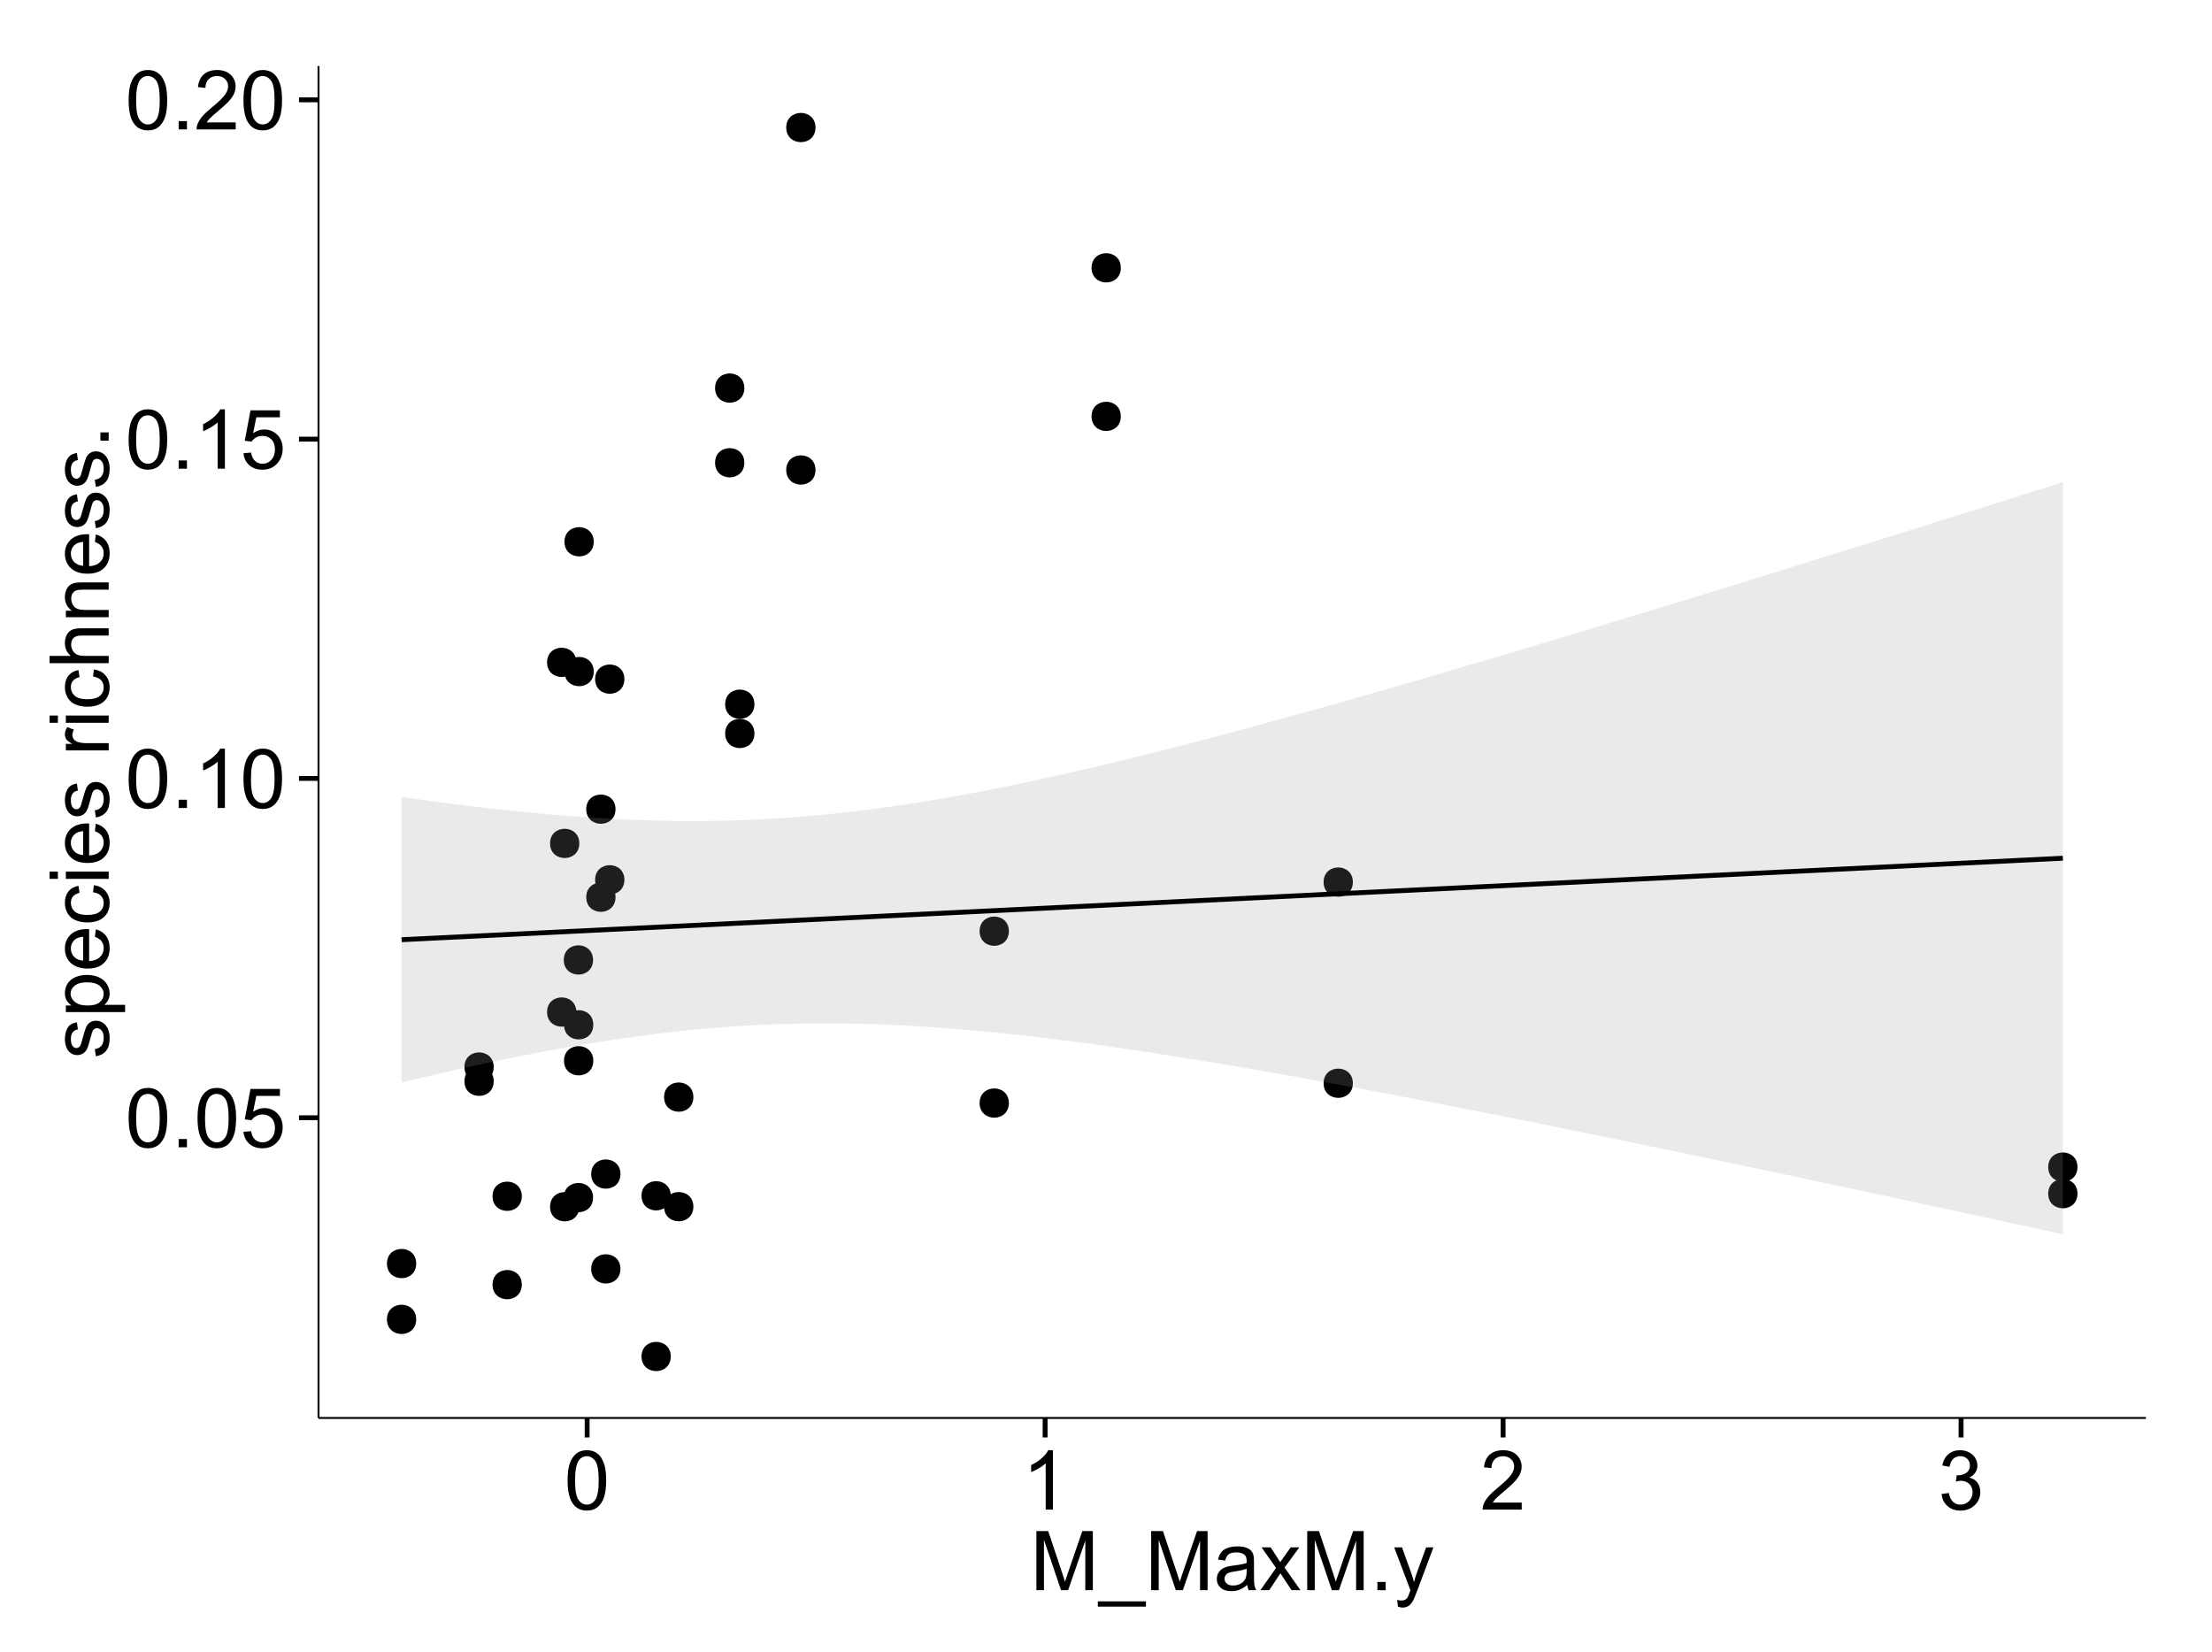 <?xml version="1.0" encoding="UTF-8"?>
<svg xmlns="http://www.w3.org/2000/svg" xmlns:xlink="http://www.w3.org/1999/xlink" width="482pt" height="360pt" viewBox="0 0 482 360" version="1.1">
<defs>
<g>
<symbol overflow="visible" id="glyph0-0">
<path style="stroke:none;" d="M 0.746 -6.355 C 0.742 -7.875 0.898 -9.102 1.215 -10.031 C 1.527 -10.961 1.996 -11.676 2.613 -12.18 C 3.23 -12.684 4.008 -12.938 4.949 -12.938 C 5.637 -12.938 6.242 -12.797 6.766 -12.52 C 7.285 -12.238 7.715 -11.836 8.059 -11.316 C 8.395 -10.789 8.664 -10.152 8.859 -9.398 C 9.051 -8.645 9.145 -7.629 9.148 -6.355 C 9.145 -4.84 8.992 -3.617 8.684 -2.691 C 8.371 -1.762 7.906 -1.047 7.289 -0.539 C 6.672 -0.035 5.891 0.215 4.949 0.219 C 3.703 0.215 2.727 -0.227 2.023 -1.117 C 1.168 -2.188 0.742 -3.934 0.746 -6.355 Z M 2.375 -6.355 C 2.371 -4.234 2.621 -2.824 3.117 -2.129 C 3.609 -1.426 4.219 -1.078 4.949 -1.082 C 5.672 -1.078 6.281 -1.43 6.781 -2.137 C 7.273 -2.836 7.523 -4.242 7.523 -6.355 C 7.523 -8.473 7.273 -9.883 6.781 -10.582 C 6.281 -11.277 5.664 -11.625 4.93 -11.629 C 4.199 -11.625 3.621 -11.316 3.191 -10.703 C 2.645 -9.918 2.371 -8.469 2.375 -6.355 Z M 2.375 -6.355 "/>
</symbol>
<symbol overflow="visible" id="glyph0-1">
<path style="stroke:none;" d="M 1.633 0 L 1.633 -1.801 L 3.438 -1.801 L 3.438 0 Z M 1.633 0 "/>
</symbol>
<symbol overflow="visible" id="glyph0-2">
<path style="stroke:none;" d="M 0.746 -3.375 L 2.406 -3.516 C 2.527 -2.707 2.812 -2.098 3.266 -1.691 C 3.711 -1.281 4.254 -1.078 4.887 -1.082 C 5.648 -1.078 6.293 -1.363 6.82 -1.941 C 7.344 -2.512 7.605 -3.273 7.609 -4.227 C 7.605 -5.125 7.352 -5.84 6.848 -6.363 C 6.34 -6.883 5.676 -7.141 4.859 -7.145 C 4.344 -7.141 3.887 -7.027 3.48 -6.797 C 3.07 -6.566 2.746 -6.266 2.516 -5.898 L 1.027 -6.09 L 2.277 -12.711 L 8.684 -12.711 L 8.684 -11.195 L 3.543 -11.195 L 2.848 -7.734 C 3.621 -8.273 4.43 -8.543 5.281 -8.543 C 6.402 -8.543 7.352 -8.152 8.129 -7.371 C 8.898 -6.59 9.285 -5.586 9.289 -4.367 C 9.285 -3.195 8.945 -2.188 8.27 -1.344 C 7.441 -0.301 6.316 0.215 4.887 0.219 C 3.715 0.215 2.758 -0.109 2.016 -0.766 C 1.273 -1.418 0.848 -2.289 0.746 -3.375 Z M 0.746 -3.375 "/>
</symbol>
<symbol overflow="visible" id="glyph0-3">
<path style="stroke:none;" d="M 6.707 0 L 5.125 0 L 5.125 -10.082 C 4.742 -9.715 4.242 -9.352 3.625 -8.988 C 3.004 -8.625 2.449 -8.352 1.961 -8.172 L 1.961 -9.703 C 2.844 -10.117 3.617 -10.621 4.281 -11.215 C 4.941 -11.805 5.41 -12.379 5.688 -12.938 L 6.707 -12.938 Z M 6.707 0 "/>
</symbol>
<symbol overflow="visible" id="glyph0-4">
<path style="stroke:none;" d="M 9.062 -1.52 L 9.062 0 L 0.547 0 C 0.531 -0.379 0.594 -0.742 0.73 -1.098 C 0.945 -1.676 1.293 -2.25 1.77 -2.812 C 2.246 -3.375 2.934 -4.023 3.84 -4.766 C 5.238 -5.906 6.188 -6.816 6.68 -7.492 C 7.172 -8.16 7.418 -8.793 7.418 -9.395 C 7.418 -10.02 7.191 -10.551 6.746 -10.98 C 6.293 -11.41 5.711 -11.625 4.992 -11.629 C 4.23 -11.625 3.621 -11.395 3.164 -10.941 C 2.703 -10.48 2.469 -9.848 2.469 -9.043 L 0.844 -9.211 C 0.953 -10.422 1.371 -11.344 2.102 -11.984 C 2.824 -12.617 3.801 -12.938 5.027 -12.938 C 6.262 -12.938 7.238 -12.594 7.961 -11.91 C 8.68 -11.223 9.039 -10.371 9.043 -9.359 C 9.039 -8.84 8.934 -8.336 8.727 -7.84 C 8.512 -7.34 8.164 -6.812 7.676 -6.266 C 7.188 -5.711 6.375 -4.957 5.238 -4 C 4.285 -3.199 3.676 -2.66 3.41 -2.379 C 3.141 -2.094 2.918 -1.805 2.742 -1.52 Z M 9.062 -1.52 "/>
</symbol>
<symbol overflow="visible" id="glyph0-5">
<path style="stroke:none;" d="M 0.758 -3.402 L 2.336 -3.613 C 2.516 -2.711 2.824 -2.062 3.266 -1.672 C 3.699 -1.273 4.23 -1.078 4.859 -1.082 C 5.602 -1.078 6.23 -1.336 6.746 -1.855 C 7.254 -2.367 7.512 -3.004 7.516 -3.77 C 7.512 -4.492 7.273 -5.094 6.801 -5.566 C 6.324 -6.035 5.723 -6.27 4.992 -6.273 C 4.691 -6.27 4.316 -6.211 3.875 -6.102 L 4.051 -7.488 C 4.152 -7.473 4.238 -7.465 4.305 -7.469 C 4.977 -7.465 5.582 -7.641 6.125 -7.996 C 6.66 -8.344 6.93 -8.887 6.934 -9.625 C 6.93 -10.199 6.734 -10.68 6.344 -11.062 C 5.949 -11.445 5.441 -11.637 4.824 -11.637 C 4.207 -11.637 3.695 -11.441 3.285 -11.055 C 2.875 -10.668 2.613 -10.09 2.496 -9.316 L 0.914 -9.598 C 1.105 -10.656 1.543 -11.477 2.23 -12.062 C 2.914 -12.645 3.766 -12.938 4.789 -12.938 C 5.488 -12.938 6.137 -12.785 6.73 -12.484 C 7.32 -12.18 7.773 -11.77 8.09 -11.25 C 8.402 -10.727 8.559 -10.172 8.562 -9.59 C 8.559 -9.031 8.41 -8.523 8.113 -8.066 C 7.812 -7.609 7.371 -7.246 6.785 -6.977 C 7.547 -6.801 8.137 -6.438 8.562 -5.883 C 8.98 -5.328 9.191 -4.633 9.195 -3.805 C 9.191 -2.676 8.781 -1.723 7.965 -0.945 C 7.141 -0.164 6.105 0.223 4.852 0.227 C 3.719 0.223 2.777 -0.109 2.035 -0.781 C 1.285 -1.453 0.859 -2.328 0.758 -3.402 Z M 0.758 -3.402 "/>
</symbol>
<symbol overflow="visible" id="glyph0-6">
<path style="stroke:none;" d="M 1.336 0 L 1.336 -12.883 L 3.902 -12.883 L 6.953 -3.762 C 7.23 -2.91 7.434 -2.273 7.566 -1.855 C 7.711 -2.32 7.941 -3.008 8.254 -3.922 L 11.336 -12.883 L 13.633 -12.883 L 13.633 0 L 11.988 0 L 11.988 -10.785 L 8.242 0 L 6.707 0 L 2.98 -10.969 L 2.98 0 Z M 1.336 0 "/>
</symbol>
<symbol overflow="visible" id="glyph0-7">
<path style="stroke:none;" d="M -0.273 3.578 L -0.273 2.434 L 10.211 2.434 L 10.211 3.578 Z M -0.273 3.578 "/>
</symbol>
<symbol overflow="visible" id="glyph0-8">
<path style="stroke:none;" d="M 7.277 -1.152 C 6.691 -0.652 6.125 -0.301 5.586 -0.098 C 5.039 0.109 4.457 0.211 3.84 0.211 C 2.812 0.211 2.027 -0.039 1.477 -0.539 C 0.922 -1.039 0.645 -1.68 0.648 -2.461 C 0.645 -2.918 0.75 -3.336 0.961 -3.715 C 1.168 -4.09 1.438 -4.391 1.777 -4.621 C 2.113 -4.848 2.496 -5.02 2.918 -5.141 C 3.227 -5.219 3.695 -5.301 4.324 -5.379 C 5.602 -5.531 6.539 -5.711 7.145 -5.922 C 7.148 -6.137 7.152 -6.273 7.156 -6.336 C 7.152 -6.977 7.004 -7.434 6.707 -7.699 C 6.301 -8.055 5.699 -8.23 4.906 -8.234 C 4.156 -8.23 3.609 -8.102 3.258 -7.844 C 2.902 -7.582 2.637 -7.121 2.469 -6.461 L 0.922 -6.672 C 1.059 -7.332 1.293 -7.867 1.617 -8.273 C 1.938 -8.68 2.402 -8.992 3.016 -9.215 C 3.621 -9.434 4.328 -9.543 5.133 -9.547 C 5.93 -9.543 6.574 -9.449 7.074 -9.266 C 7.566 -9.074 7.934 -8.84 8.172 -8.555 C 8.402 -8.27 8.566 -7.91 8.664 -7.48 C 8.715 -7.207 8.742 -6.719 8.746 -6.02 L 8.746 -3.91 C 8.742 -2.434 8.773 -1.504 8.844 -1.117 C 8.906 -0.727 9.043 -0.355 9.246 0 L 7.594 0 C 7.43 -0.328 7.324 -0.711 7.277 -1.152 Z M 7.145 -4.684 C 6.566 -4.445 5.707 -4.246 4.562 -4.086 C 3.91 -3.988 3.449 -3.883 3.18 -3.77 C 2.91 -3.648 2.703 -3.477 2.555 -3.254 C 2.406 -3.027 2.332 -2.777 2.336 -2.504 C 2.332 -2.078 2.492 -1.727 2.816 -1.449 C 3.133 -1.164 3.602 -1.023 4.219 -1.027 C 4.828 -1.023 5.367 -1.156 5.844 -1.426 C 6.312 -1.691 6.664 -2.059 6.891 -2.523 C 7.059 -2.879 7.141 -3.406 7.145 -4.105 Z M 7.145 -4.684 "/>
</symbol>
<symbol overflow="visible" id="glyph0-9">
<path style="stroke:none;" d="M 0.133 0 L 3.543 -4.852 L 0.387 -9.336 L 2.363 -9.336 L 3.797 -7.145 C 4.066 -6.727 4.281 -6.379 4.445 -6.102 C 4.703 -6.484 4.941 -6.828 5.16 -7.129 L 6.734 -9.336 L 8.621 -9.336 L 5.398 -4.938 L 8.867 0 L 6.926 0 L 5.008 -2.898 L 4.5 -3.684 L 2.047 0 Z M 0.133 0 "/>
</symbol>
<symbol overflow="visible" id="glyph0-10">
<path style="stroke:none;" d="M 1.117 3.594 L 0.941 2.109 C 1.285 2.203 1.586 2.25 1.844 2.25 C 2.195 2.25 2.477 2.191 2.691 2.074 C 2.898 1.957 3.07 1.793 3.207 1.582 C 3.305 1.422 3.469 1.027 3.691 0.406 C 3.719 0.312 3.766 0.184 3.832 0.016 L 0.289 -9.336 L 1.996 -9.336 L 3.938 -3.93 C 4.188 -3.238 4.41 -2.516 4.613 -1.766 C 4.793 -2.488 5.012 -3.199 5.266 -3.895 L 7.258 -9.336 L 8.844 -9.336 L 5.289 0.156 C 4.906 1.18 4.609 1.887 4.402 2.277 C 4.117 2.797 3.797 3.18 3.434 3.422 C 3.07 3.664 2.637 3.785 2.137 3.789 C 1.828 3.785 1.488 3.719 1.117 3.594 Z M 1.117 3.594 "/>
</symbol>
<symbol overflow="visible" id="glyph1-0">
<path style="stroke:none;" d="M -2.785 -0.555 L -3.031 -2.117 C -2.402 -2.203 -1.922 -2.449 -1.59 -2.852 C -1.254 -3.25 -1.09 -3.812 -1.09 -4.535 C -1.09 -5.262 -1.234 -5.801 -1.531 -6.152 C -1.824 -6.504 -2.172 -6.68 -2.574 -6.68 C -2.926 -6.68 -3.207 -6.523 -3.418 -6.215 C -3.555 -5.996 -3.734 -5.457 -3.953 -4.598 C -4.246 -3.434 -4.5 -2.629 -4.715 -2.184 C -4.926 -1.734 -5.223 -1.395 -5.602 -1.164 C -5.98 -0.93 -6.398 -0.812 -6.855 -0.816 C -7.27 -0.812 -7.652 -0.91 -8.012 -1.102 C -8.363 -1.293 -8.66 -1.551 -8.895 -1.883 C -9.074 -2.125 -9.227 -2.461 -9.355 -2.887 C -9.48 -3.309 -9.543 -3.766 -9.547 -4.254 C -9.543 -4.984 -9.438 -5.625 -9.23 -6.184 C -9.016 -6.734 -8.73 -7.145 -8.371 -7.41 C -8.008 -7.672 -7.527 -7.852 -6.926 -7.953 L -6.715 -6.406 C -7.195 -6.332 -7.57 -6.129 -7.84 -5.797 C -8.105 -5.457 -8.238 -4.98 -8.242 -4.367 C -8.238 -3.637 -8.117 -3.121 -7.883 -2.812 C -7.641 -2.5 -7.359 -2.344 -7.039 -2.348 C -6.832 -2.344 -6.648 -2.406 -6.484 -2.539 C -6.312 -2.664 -6.172 -2.867 -6.062 -3.148 C -6.004 -3.301 -5.871 -3.766 -5.66 -4.543 C -5.359 -5.66 -5.113 -6.441 -4.926 -6.887 C -4.734 -7.324 -4.457 -7.672 -4.094 -7.926 C -3.73 -8.176 -3.281 -8.301 -2.742 -8.305 C -2.211 -8.301 -1.711 -8.148 -1.25 -7.844 C -0.781 -7.535 -0.422 -7.09 -0.172 -6.512 C 0.086 -5.926 0.211 -5.27 0.211 -4.543 C 0.211 -3.328 -0.039 -2.406 -0.543 -1.77 C -1.047 -1.133 -1.793 -0.727 -2.785 -0.555 Z M -2.785 -0.555 "/>
</symbol>
<symbol overflow="visible" id="glyph1-1">
<path style="stroke:none;" d="M 3.578 -1.188 L -9.336 -1.188 L -9.336 -2.629 L -8.121 -2.629 C -8.594 -2.965 -8.949 -3.348 -9.188 -3.777 C -9.426 -4.203 -9.543 -4.723 -9.547 -5.336 C -9.543 -6.129 -9.34 -6.832 -8.93 -7.445 C -8.516 -8.051 -7.934 -8.512 -7.191 -8.824 C -6.441 -9.133 -5.625 -9.285 -4.738 -9.289 C -3.781 -9.285 -2.922 -9.113 -2.156 -8.773 C -1.391 -8.43 -0.805 -7.934 -0.398 -7.281 C 0.008 -6.625 0.211 -5.938 0.211 -5.219 C 0.211 -4.691 0.102 -4.219 -0.121 -3.801 C -0.344 -3.379 -0.625 -3.035 -0.965 -2.77 L 3.578 -2.77 Z M -4.613 -2.621 C -3.41 -2.613 -2.523 -2.855 -1.949 -3.348 C -1.375 -3.832 -1.09 -4.422 -1.09 -5.117 C -1.09 -5.816 -1.387 -6.418 -1.98 -6.922 C -2.574 -7.418 -3.496 -7.668 -4.746 -7.672 C -5.934 -7.668 -6.824 -7.426 -7.418 -6.938 C -8.008 -6.449 -8.301 -5.863 -8.305 -5.188 C -8.301 -4.508 -7.988 -3.914 -7.359 -3.398 C -6.727 -2.879 -5.809 -2.617 -4.613 -2.621 Z M -4.613 -2.621 "/>
</symbol>
<symbol overflow="visible" id="glyph1-2">
<path style="stroke:none;" d="M -3.004 -7.578 L -2.805 -9.211 C -1.848 -8.953 -1.105 -8.473 -0.578 -7.777 C -0.051 -7.078 0.211 -6.188 0.211 -5.105 C 0.211 -3.738 -0.207 -2.656 -1.051 -1.859 C -1.887 -1.055 -3.066 -0.656 -4.586 -0.66 C -6.156 -0.656 -7.375 -1.059 -8.246 -1.871 C -9.109 -2.676 -9.543 -3.727 -9.547 -5.02 C -9.543 -6.266 -9.117 -7.285 -8.27 -8.078 C -7.418 -8.867 -6.223 -9.262 -4.684 -9.266 C -4.586 -9.262 -4.445 -9.258 -4.262 -9.254 L -4.262 -2.293 C -3.234 -2.348 -2.449 -2.641 -1.906 -3.164 C -1.359 -3.684 -1.09 -4.332 -1.09 -5.117 C -1.09 -5.691 -1.242 -6.188 -1.547 -6.598 C -1.852 -7.008 -2.336 -7.332 -3.004 -7.578 Z M -5.562 -2.383 L -5.562 -7.594 C -6.344 -7.523 -6.934 -7.324 -7.328 -6.996 C -7.934 -6.492 -8.238 -5.836 -8.242 -5.035 C -8.238 -4.305 -7.996 -3.695 -7.512 -3.203 C -7.027 -2.707 -6.375 -2.434 -5.562 -2.383 Z M -5.562 -2.383 "/>
</symbol>
<symbol overflow="visible" id="glyph1-3">
<path style="stroke:none;" d="M -3.418 -7.277 L -3.215 -8.832 C -2.141 -8.66 -1.301 -8.227 -0.699 -7.527 C -0.09 -6.824 0.211 -5.965 0.211 -4.949 C 0.211 -3.668 -0.203 -2.641 -1.039 -1.867 C -1.871 -1.09 -3.07 -0.703 -4.633 -0.703 C -5.637 -0.703 -6.52 -0.867 -7.277 -1.203 C -8.031 -1.535 -8.598 -2.047 -8.977 -2.73 C -9.355 -3.41 -9.543 -4.152 -9.547 -4.957 C -9.543 -5.969 -9.289 -6.797 -8.777 -7.441 C -8.262 -8.086 -7.531 -8.5 -6.59 -8.684 L -6.355 -7.145 C -6.98 -6.996 -7.453 -6.738 -7.77 -6.367 C -8.082 -5.992 -8.238 -5.543 -8.242 -5.02 C -8.238 -4.219 -7.953 -3.57 -7.387 -3.074 C -6.812 -2.574 -5.91 -2.324 -4.676 -2.328 C -3.422 -2.324 -2.508 -2.566 -1.941 -3.047 C -1.371 -3.527 -1.09 -4.152 -1.09 -4.93 C -1.09 -5.547 -1.277 -6.066 -1.66 -6.484 C -2.035 -6.898 -2.621 -7.164 -3.418 -7.277 Z M -3.418 -7.277 "/>
</symbol>
<symbol overflow="visible" id="glyph1-4">
<path style="stroke:none;" d="M -11.066 -1.195 L -12.883 -1.195 L -12.883 -2.777 L -11.066 -2.777 Z M 0 -1.195 L -9.336 -1.195 L -9.336 -2.777 L 0 -2.777 Z M 0 -1.195 "/>
</symbol>
<symbol overflow="visible" id="glyph1-5">
<path style="stroke:none;" d=""/>
</symbol>
<symbol overflow="visible" id="glyph1-6">
<path style="stroke:none;" d="M 0 -1.168 L -9.336 -1.168 L -9.336 -2.594 L -7.918 -2.594 C -8.578 -2.953 -9.016 -3.289 -9.23 -3.598 C -9.438 -3.906 -9.543 -4.242 -9.547 -4.613 C -9.543 -5.145 -9.375 -5.688 -9.035 -6.242 L -7.566 -5.695 C -7.793 -5.309 -7.91 -4.922 -7.91 -4.535 C -7.91 -4.188 -7.805 -3.875 -7.598 -3.602 C -7.387 -3.324 -7.098 -3.129 -6.734 -3.016 C -6.168 -2.836 -5.555 -2.746 -4.887 -2.75 L 0 -2.75 Z M 0 -1.168 "/>
</symbol>
<symbol overflow="visible" id="glyph1-7">
<path style="stroke:none;" d="M 0 -1.188 L -12.883 -1.188 L -12.883 -2.77 L -8.262 -2.77 C -9.117 -3.504 -9.543 -4.434 -9.547 -5.562 C -9.543 -6.25 -9.406 -6.852 -9.137 -7.363 C -8.859 -7.871 -8.484 -8.234 -8.004 -8.457 C -7.523 -8.676 -6.824 -8.789 -5.914 -8.789 L 0 -8.789 L 0 -7.207 L -5.914 -7.207 C -6.703 -7.207 -7.281 -7.035 -7.641 -6.691 C -8 -6.348 -8.18 -5.863 -8.184 -5.238 C -8.18 -4.77 -8.059 -4.328 -7.816 -3.914 C -7.574 -3.5 -7.242 -3.203 -6.828 -3.031 C -6.406 -2.852 -5.832 -2.766 -5.105 -2.77 L 0 -2.77 Z M 0 -1.188 "/>
</symbol>
<symbol overflow="visible" id="glyph1-8">
<path style="stroke:none;" d="M 0 -1.188 L -9.336 -1.188 L -9.336 -2.609 L -8.008 -2.609 C -9.031 -3.293 -9.543 -4.285 -9.547 -5.582 C -9.543 -6.141 -9.441 -6.656 -9.242 -7.133 C -9.035 -7.602 -8.77 -7.957 -8.445 -8.191 C -8.113 -8.426 -7.727 -8.59 -7.277 -8.684 C -6.98 -8.742 -6.465 -8.77 -5.738 -8.773 L 0 -8.773 L 0 -7.188 L -5.68 -7.188 C -6.32 -7.184 -6.801 -7.121 -7.121 -7.004 C -7.438 -6.879 -7.695 -6.66 -7.887 -6.348 C -8.074 -6.031 -8.168 -5.664 -8.172 -5.246 C -8.168 -4.57 -7.953 -3.992 -7.531 -3.504 C -7.102 -3.012 -6.293 -2.766 -5.098 -2.77 L 0 -2.77 Z M 0 -1.188 "/>
</symbol>
<symbol overflow="visible" id="glyph1-9">
<path style="stroke:none;" d="M 0 -1.633 L -1.801 -1.633 L -1.801 -3.438 L 0 -3.438 Z M 0 -1.633 "/>
</symbol>
</g>
<clipPath id="clip1">
  <path d="M 69.406 14.398 L 468.602 14.398 L 468.602 309.953 L 69.406 309.953 Z M 69.406 14.398 "/>
</clipPath>
</defs>
<g id="surface6046">
<rect x="0" y="0" width="482" height="360" style="fill:rgb(100%,100%,100%);fill-opacity:1;stroke:none;"/>
<rect x="0" y="0" width="482" height="360" style="fill:rgb(100%,100%,100%);fill-opacity:1;stroke:none;"/>
<path style="fill:none;stroke-width:1.063;stroke-linecap:round;stroke-linejoin:round;stroke:rgb(100%,100%,100%);stroke-opacity:1;stroke-miterlimit:10;" d="M 0 360 L 482 360 L 482 0 L 0 0 Z M 0 360 "/>
<g clip-path="url(#clip1)" clip-rule="nonzero">
<path style=" stroke:none;fill-rule:nonzero;fill:rgb(100%,100%,100%);fill-opacity:1;" d="M 69.406 308.957 L 467.602 308.957 L 467.602 14.402 L 69.406 14.402 Z M 69.406 308.957 "/>
<path style=" stroke:none;fill-rule:nonzero;fill:rgb(0%,0%,0%);fill-opacity:1;" d="M 133.059 195.492 C 133.059 198.328 128.805 198.328 128.805 195.492 C 128.805 192.656 133.059 192.656 133.059 195.492 "/>
<path style=" stroke:none;fill-rule:nonzero;fill:rgb(0%,0%,0%);fill-opacity:1;" d="M 293.727 236.031 C 293.727 238.863 289.477 238.863 289.477 236.031 C 289.477 233.195 293.727 233.195 293.727 236.031 "/>
<path style=" stroke:none;fill-rule:nonzero;fill:rgb(0%,0%,0%);fill-opacity:1;" d="M 128.164 260.945 C 128.164 263.781 123.91 263.781 123.91 260.945 C 123.91 258.113 128.164 258.113 128.164 260.945 "/>
<path style=" stroke:none;fill-rule:nonzero;fill:rgb(0%,0%,0%);fill-opacity:1;" d="M 293.727 192.195 C 293.727 195.031 289.477 195.031 289.477 192.195 C 289.477 189.359 293.727 189.359 293.727 192.195 "/>
<path style=" stroke:none;fill-rule:nonzero;fill:rgb(0%,0%,0%);fill-opacity:1;" d="M 243.164 90.723 C 243.164 93.559 238.914 93.559 238.914 90.723 C 238.914 87.887 243.164 87.887 243.164 90.723 "/>
<path style=" stroke:none;fill-rule:nonzero;fill:rgb(0%,0%,0%);fill-opacity:1;" d="M 218.77 240.348 C 218.77 243.184 214.52 243.184 214.52 240.348 C 214.52 237.512 218.77 237.512 218.77 240.348 "/>
<path style=" stroke:none;fill-rule:nonzero;fill:rgb(0%,0%,0%);fill-opacity:1;" d="M 218.77 202.898 C 218.77 205.734 214.52 205.734 214.52 202.898 C 214.52 200.062 218.77 200.062 218.77 202.898 "/>
<path style=" stroke:none;fill-rule:nonzero;fill:rgb(0%,0%,0%);fill-opacity:1;" d="M 125.172 183.77 C 125.172 186.605 120.922 186.605 120.922 183.77 C 120.922 180.934 125.172 180.934 125.172 183.77 "/>
<path style=" stroke:none;fill-rule:nonzero;fill:rgb(0%,0%,0%);fill-opacity:1;" d="M 125.172 262.934 C 125.172 265.77 120.922 265.77 120.922 262.934 C 120.922 260.098 125.172 260.098 125.172 262.934 "/>
<path style=" stroke:none;fill-rule:nonzero;fill:rgb(0%,0%,0%);fill-opacity:1;" d="M 106.516 232.496 C 106.516 235.332 102.266 235.332 102.266 232.496 C 102.266 229.66 106.516 229.66 106.516 232.496 "/>
<path style=" stroke:none;fill-rule:nonzero;fill:rgb(0%,0%,0%);fill-opacity:1;" d="M 134.992 147.977 C 134.992 150.809 130.742 150.809 130.742 147.977 C 130.742 145.141 134.992 145.141 134.992 147.977 "/>
<path style=" stroke:none;fill-rule:nonzero;fill:rgb(0%,0%,0%);fill-opacity:1;" d="M 134.992 191.703 C 134.992 194.539 130.742 194.539 130.742 191.703 C 130.742 188.867 134.992 188.867 134.992 191.703 "/>
<path style=" stroke:none;fill-rule:nonzero;fill:rgb(0%,0%,0%);fill-opacity:1;" d="M 128.312 118.047 C 128.312 120.883 124.062 120.883 124.062 118.047 C 124.062 115.211 128.312 115.211 128.312 118.047 "/>
<path style=" stroke:none;fill-rule:nonzero;fill:rgb(0%,0%,0%);fill-opacity:1;" d="M 161.133 84.559 C 161.133 87.391 156.879 87.391 156.879 84.559 C 156.879 81.723 161.133 81.723 161.133 84.559 "/>
<path style=" stroke:none;fill-rule:nonzero;fill:rgb(0%,0%,0%);fill-opacity:1;" d="M 161.133 100.828 C 161.133 103.664 156.879 103.664 156.879 100.828 C 156.879 97.992 161.133 97.992 161.133 100.828 "/>
<path style=" stroke:none;fill-rule:nonzero;fill:rgb(0%,0%,0%);fill-opacity:1;" d="M 451.625 260.09 C 451.625 262.926 447.375 262.926 447.375 260.09 C 447.375 257.258 451.625 257.258 451.625 260.09 "/>
<path style=" stroke:none;fill-rule:nonzero;fill:rgb(0%,0%,0%);fill-opacity:1;" d="M 451.625 254.297 C 451.625 257.133 447.375 257.133 447.375 254.297 C 447.375 251.461 451.625 251.461 451.625 254.297 "/>
<path style=" stroke:none;fill-rule:nonzero;fill:rgb(0%,0%,0%);fill-opacity:1;" d="M 243.164 58.359 C 243.164 61.195 238.914 61.195 238.914 58.359 C 238.914 55.523 243.164 55.523 243.164 58.359 "/>
<path style=" stroke:none;fill-rule:nonzero;fill:rgb(0%,0%,0%);fill-opacity:1;" d="M 128.312 146.328 C 128.312 149.164 124.062 149.164 124.062 146.328 C 124.062 143.496 128.312 143.496 128.312 146.328 "/>
<path style=" stroke:none;fill-rule:nonzero;fill:rgb(0%,0%,0%);fill-opacity:1;" d="M 106.516 235.602 C 106.516 238.438 102.266 238.438 102.266 235.602 C 102.266 232.766 106.516 232.766 106.516 235.602 "/>
<path style=" stroke:none;fill-rule:nonzero;fill:rgb(0%,0%,0%);fill-opacity:1;" d="M 128.164 209.168 C 128.164 212.004 123.91 212.004 123.91 209.168 C 123.91 206.332 128.164 206.332 128.164 209.168 "/>
<path style=" stroke:none;fill-rule:nonzero;fill:rgb(0%,0%,0%);fill-opacity:1;" d="M 133.059 176.312 C 133.059 179.148 128.805 179.148 128.805 176.312 C 128.805 173.477 133.059 173.477 133.059 176.312 "/>
<path style=" stroke:none;fill-rule:nonzero;fill:rgb(0%,0%,0%);fill-opacity:1;" d="M 89.629 287.48 C 89.629 290.316 85.379 290.316 85.379 287.48 C 85.379 284.645 89.629 284.645 89.629 287.48 "/>
<path style=" stroke:none;fill-rule:nonzero;fill:rgb(0%,0%,0%);fill-opacity:1;" d="M 89.629 275.32 C 89.629 278.152 85.379 278.152 85.379 275.32 C 85.379 272.484 89.629 272.484 89.629 275.32 "/>
<path style=" stroke:none;fill-rule:nonzero;fill:rgb(0%,0%,0%);fill-opacity:1;" d="M 176.637 102.402 C 176.637 105.238 172.383 105.238 172.383 102.402 C 172.383 99.57 176.637 99.57 176.637 102.402 "/>
<path style=" stroke:none;fill-rule:nonzero;fill:rgb(0%,0%,0%);fill-opacity:1;" d="M 176.637 27.789 C 176.637 30.625 172.383 30.625 172.383 27.789 C 172.383 24.953 176.637 24.953 176.637 27.789 "/>
<path style=" stroke:none;fill-rule:nonzero;fill:rgb(0%,0%,0%);fill-opacity:1;" d="M 150.023 239.051 C 150.023 241.883 145.773 241.883 145.773 239.051 C 145.773 236.215 150.023 236.215 150.023 239.051 "/>
<path style=" stroke:none;fill-rule:nonzero;fill:rgb(0%,0%,0%);fill-opacity:1;" d="M 150.023 262.922 C 150.023 265.758 145.773 265.758 145.773 262.922 C 145.773 260.086 150.023 260.086 150.023 262.922 "/>
<path style=" stroke:none;fill-rule:nonzero;fill:rgb(0%,0%,0%);fill-opacity:1;" d="M 134.137 255.816 C 134.137 258.652 129.887 258.652 129.887 255.816 C 129.887 252.984 134.137 252.984 134.137 255.816 "/>
<path style=" stroke:none;fill-rule:nonzero;fill:rgb(0%,0%,0%);fill-opacity:1;" d="M 134.137 276.477 C 134.137 279.312 129.887 279.312 129.887 276.477 C 129.887 273.645 134.137 273.645 134.137 276.477 "/>
<path style=" stroke:none;fill-rule:nonzero;fill:rgb(0%,0%,0%);fill-opacity:1;" d="M 124.52 144.324 C 124.52 147.16 120.27 147.16 120.27 144.324 C 120.27 141.488 124.52 141.488 124.52 144.324 "/>
<path style=" stroke:none;fill-rule:nonzero;fill:rgb(0%,0%,0%);fill-opacity:1;" d="M 124.52 220.516 C 124.52 223.352 120.27 223.352 120.27 220.516 C 120.27 217.68 124.52 217.68 124.52 220.516 "/>
<path style=" stroke:none;fill-rule:nonzero;fill:rgb(0%,0%,0%);fill-opacity:1;" d="M 145.102 260.555 C 145.102 263.387 140.852 263.387 140.852 260.555 C 140.852 257.719 145.102 257.719 145.102 260.555 "/>
<path style=" stroke:none;fill-rule:nonzero;fill:rgb(0%,0%,0%);fill-opacity:1;" d="M 145.102 295.566 C 145.102 298.402 140.852 298.402 140.852 295.566 C 140.852 292.73 145.102 292.73 145.102 295.566 "/>
<path style=" stroke:none;fill-rule:nonzero;fill:rgb(0%,0%,0%);fill-opacity:1;" d="M 163.328 153.445 C 163.328 156.277 159.078 156.277 159.078 153.445 C 159.078 150.609 163.328 150.609 163.328 153.445 "/>
<path style=" stroke:none;fill-rule:nonzero;fill:rgb(0%,0%,0%);fill-opacity:1;" d="M 163.328 159.82 C 163.328 162.652 159.078 162.652 159.078 159.82 C 159.078 156.984 163.328 156.984 163.328 159.82 "/>
<path style=" stroke:none;fill-rule:nonzero;fill:rgb(0%,0%,0%);fill-opacity:1;" d="M 128.215 223.293 C 128.215 226.129 123.965 226.129 123.965 223.293 C 123.965 220.461 128.215 220.461 128.215 223.293 "/>
<path style=" stroke:none;fill-rule:nonzero;fill:rgb(0%,0%,0%);fill-opacity:1;" d="M 128.215 231.133 C 128.215 233.965 123.965 233.965 123.965 231.133 C 123.965 228.297 128.215 228.297 128.215 231.133 "/>
<path style=" stroke:none;fill-rule:nonzero;fill:rgb(0%,0%,0%);fill-opacity:1;" d="M 112.641 260.656 C 112.641 263.492 108.387 263.492 108.387 260.656 C 108.387 257.824 112.641 257.824 112.641 260.656 "/>
<path style=" stroke:none;fill-rule:nonzero;fill:rgb(0%,0%,0%);fill-opacity:1;" d="M 112.641 279.914 C 112.641 282.746 108.387 282.746 108.387 279.914 C 108.387 277.078 112.641 277.078 112.641 279.914 "/>
<path style=" stroke:none;fill-rule:nonzero;fill:rgb(0%,0%,0%);fill-opacity:1;" d="M 134.121 195.492 C 134.121 199.746 127.742 199.746 127.742 195.492 C 127.742 191.242 134.121 191.242 134.121 195.492 "/>
<path style=" stroke:none;fill-rule:nonzero;fill:rgb(0%,0%,0%);fill-opacity:1;" d="M 294.793 236.031 C 294.793 240.281 288.414 240.281 288.414 236.031 C 288.414 231.777 294.793 231.777 294.793 236.031 "/>
<path style=" stroke:none;fill-rule:nonzero;fill:rgb(0%,0%,0%);fill-opacity:1;" d="M 129.227 260.945 C 129.227 265.199 122.848 265.199 122.848 260.945 C 122.848 256.695 129.227 256.695 129.227 260.945 "/>
<path style=" stroke:none;fill-rule:nonzero;fill:rgb(0%,0%,0%);fill-opacity:1;" d="M 294.793 192.195 C 294.793 196.449 288.414 196.449 288.414 192.195 C 288.414 187.945 294.793 187.945 294.793 192.195 "/>
<path style=" stroke:none;fill-rule:nonzero;fill:rgb(0%,0%,0%);fill-opacity:1;" d="M 244.23 90.723 C 244.23 94.977 237.852 94.977 237.852 90.723 C 237.852 86.473 244.23 86.473 244.23 90.723 "/>
<path style=" stroke:none;fill-rule:nonzero;fill:rgb(0%,0%,0%);fill-opacity:1;" d="M 219.836 240.348 C 219.836 244.598 213.457 244.598 213.457 240.348 C 213.457 236.094 219.836 236.094 219.836 240.348 "/>
<path style=" stroke:none;fill-rule:nonzero;fill:rgb(0%,0%,0%);fill-opacity:1;" d="M 219.836 202.898 C 219.836 207.152 213.457 207.152 213.457 202.898 C 213.457 198.645 219.836 198.645 219.836 202.898 "/>
<path style=" stroke:none;fill-rule:nonzero;fill:rgb(0%,0%,0%);fill-opacity:1;" d="M 126.234 183.77 C 126.234 188.023 119.859 188.023 119.859 183.77 C 119.859 179.52 126.234 179.52 126.234 183.77 "/>
<path style=" stroke:none;fill-rule:nonzero;fill:rgb(0%,0%,0%);fill-opacity:1;" d="M 126.234 262.934 C 126.234 267.188 119.859 267.188 119.859 262.934 C 119.859 258.684 126.234 258.684 126.234 262.934 "/>
<path style=" stroke:none;fill-rule:nonzero;fill:rgb(0%,0%,0%);fill-opacity:1;" d="M 107.582 232.496 C 107.582 236.746 101.203 236.746 101.203 232.496 C 101.203 228.242 107.582 228.242 107.582 232.496 "/>
<path style=" stroke:none;fill-rule:nonzero;fill:rgb(0%,0%,0%);fill-opacity:1;" d="M 136.055 147.977 C 136.055 152.227 129.676 152.227 129.676 147.977 C 129.676 143.723 136.055 143.723 136.055 147.977 "/>
<path style=" stroke:none;fill-rule:nonzero;fill:rgb(0%,0%,0%);fill-opacity:1;" d="M 136.055 191.703 C 136.055 195.953 129.676 195.953 129.676 191.703 C 129.676 187.449 136.055 187.449 136.055 191.703 "/>
<path style=" stroke:none;fill-rule:nonzero;fill:rgb(0%,0%,0%);fill-opacity:1;" d="M 129.375 118.047 C 129.375 122.301 123 122.301 123 118.047 C 123 113.797 129.375 113.797 129.375 118.047 "/>
<path style=" stroke:none;fill-rule:nonzero;fill:rgb(0%,0%,0%);fill-opacity:1;" d="M 162.195 84.559 C 162.195 88.809 155.816 88.809 155.816 84.559 C 155.816 80.305 162.195 80.305 162.195 84.559 "/>
<path style=" stroke:none;fill-rule:nonzero;fill:rgb(0%,0%,0%);fill-opacity:1;" d="M 162.195 100.828 C 162.195 105.082 155.816 105.082 155.816 100.828 C 155.816 96.578 162.195 96.578 162.195 100.828 "/>
<path style=" stroke:none;fill-rule:nonzero;fill:rgb(0%,0%,0%);fill-opacity:1;" d="M 452.688 260.09 C 452.688 264.344 446.312 264.344 446.312 260.09 C 446.312 255.84 452.688 255.84 452.688 260.09 "/>
<path style=" stroke:none;fill-rule:nonzero;fill:rgb(0%,0%,0%);fill-opacity:1;" d="M 452.688 254.297 C 452.688 258.551 446.312 258.551 446.312 254.297 C 446.312 250.047 452.688 250.047 452.688 254.297 "/>
<path style=" stroke:none;fill-rule:nonzero;fill:rgb(0%,0%,0%);fill-opacity:1;" d="M 244.23 58.359 C 244.23 62.609 237.852 62.609 237.852 58.359 C 237.852 54.105 244.23 54.105 244.23 58.359 "/>
<path style=" stroke:none;fill-rule:nonzero;fill:rgb(0%,0%,0%);fill-opacity:1;" d="M 129.375 146.328 C 129.375 150.582 123 150.582 123 146.328 C 123 142.078 129.375 142.078 129.375 146.328 "/>
<path style=" stroke:none;fill-rule:nonzero;fill:rgb(0%,0%,0%);fill-opacity:1;" d="M 107.582 235.602 C 107.582 239.852 101.203 239.852 101.203 235.602 C 101.203 231.348 107.582 231.348 107.582 235.602 "/>
<path style=" stroke:none;fill-rule:nonzero;fill:rgb(0%,0%,0%);fill-opacity:1;" d="M 129.227 209.168 C 129.227 213.418 122.848 213.418 122.848 209.168 C 122.848 204.914 129.227 204.914 129.227 209.168 "/>
<path style=" stroke:none;fill-rule:nonzero;fill:rgb(0%,0%,0%);fill-opacity:1;" d="M 134.121 176.312 C 134.121 180.562 127.742 180.562 127.742 176.312 C 127.742 172.059 134.121 172.059 134.121 176.312 "/>
<path style=" stroke:none;fill-rule:nonzero;fill:rgb(0%,0%,0%);fill-opacity:1;" d="M 90.691 287.48 C 90.691 291.73 84.316 291.73 84.316 287.48 C 84.316 283.227 90.691 283.227 90.691 287.48 "/>
<path style=" stroke:none;fill-rule:nonzero;fill:rgb(0%,0%,0%);fill-opacity:1;" d="M 90.691 275.32 C 90.691 279.57 84.316 279.57 84.316 275.32 C 84.316 271.066 90.691 271.066 90.691 275.32 "/>
<path style=" stroke:none;fill-rule:nonzero;fill:rgb(0%,0%,0%);fill-opacity:1;" d="M 177.699 102.402 C 177.699 106.656 171.32 106.656 171.32 102.402 C 171.32 98.152 177.699 98.152 177.699 102.402 "/>
<path style=" stroke:none;fill-rule:nonzero;fill:rgb(0%,0%,0%);fill-opacity:1;" d="M 177.699 27.789 C 177.699 32.039 171.32 32.039 171.32 27.789 C 171.32 23.535 177.699 23.535 177.699 27.789 "/>
<path style=" stroke:none;fill-rule:nonzero;fill:rgb(0%,0%,0%);fill-opacity:1;" d="M 151.086 239.051 C 151.086 243.301 144.707 243.301 144.707 239.051 C 144.707 234.797 151.086 234.797 151.086 239.051 "/>
<path style=" stroke:none;fill-rule:nonzero;fill:rgb(0%,0%,0%);fill-opacity:1;" d="M 151.086 262.922 C 151.086 267.176 144.707 267.176 144.707 262.922 C 144.707 258.672 151.086 258.672 151.086 262.922 "/>
<path style=" stroke:none;fill-rule:nonzero;fill:rgb(0%,0%,0%);fill-opacity:1;" d="M 135.199 255.816 C 135.199 260.07 128.824 260.07 128.824 255.816 C 128.824 251.566 135.199 251.566 135.199 255.816 "/>
<path style=" stroke:none;fill-rule:nonzero;fill:rgb(0%,0%,0%);fill-opacity:1;" d="M 135.199 276.477 C 135.199 280.73 128.824 280.73 128.824 276.477 C 128.824 272.227 135.199 272.227 135.199 276.477 "/>
<path style=" stroke:none;fill-rule:nonzero;fill:rgb(0%,0%,0%);fill-opacity:1;" d="M 125.582 144.324 C 125.582 148.574 119.207 148.574 119.207 144.324 C 119.207 140.07 125.582 140.07 125.582 144.324 "/>
<path style=" stroke:none;fill-rule:nonzero;fill:rgb(0%,0%,0%);fill-opacity:1;" d="M 125.582 220.516 C 125.582 224.766 119.207 224.766 119.207 220.516 C 119.207 216.262 125.582 216.262 125.582 220.516 "/>
<path style=" stroke:none;fill-rule:nonzero;fill:rgb(0%,0%,0%);fill-opacity:1;" d="M 146.164 260.555 C 146.164 264.805 139.789 264.805 139.789 260.555 C 139.789 256.301 146.164 256.301 146.164 260.555 "/>
<path style=" stroke:none;fill-rule:nonzero;fill:rgb(0%,0%,0%);fill-opacity:1;" d="M 146.164 295.566 C 146.164 299.82 139.789 299.82 139.789 295.566 C 139.789 291.316 146.164 291.316 146.164 295.566 "/>
<path style=" stroke:none;fill-rule:nonzero;fill:rgb(0%,0%,0%);fill-opacity:1;" d="M 164.391 153.445 C 164.391 157.695 158.016 157.695 158.016 153.445 C 158.016 149.191 164.391 149.191 164.391 153.445 "/>
<path style=" stroke:none;fill-rule:nonzero;fill:rgb(0%,0%,0%);fill-opacity:1;" d="M 164.391 159.82 C 164.391 164.07 158.016 164.07 158.016 159.82 C 158.016 155.566 164.391 155.566 164.391 159.82 "/>
<path style=" stroke:none;fill-rule:nonzero;fill:rgb(0%,0%,0%);fill-opacity:1;" d="M 129.281 223.293 C 129.281 227.547 122.902 227.547 122.902 223.293 C 122.902 219.043 129.281 219.043 129.281 223.293 "/>
<path style=" stroke:none;fill-rule:nonzero;fill:rgb(0%,0%,0%);fill-opacity:1;" d="M 129.281 231.133 C 129.281 235.383 122.902 235.383 122.902 231.133 C 122.902 226.879 129.281 226.879 129.281 231.133 "/>
<path style=" stroke:none;fill-rule:nonzero;fill:rgb(0%,0%,0%);fill-opacity:1;" d="M 113.703 260.656 C 113.703 264.91 107.324 264.91 107.324 260.656 C 107.324 256.406 113.703 256.406 113.703 260.656 "/>
<path style=" stroke:none;fill-rule:nonzero;fill:rgb(0%,0%,0%);fill-opacity:1;" d="M 113.703 279.914 C 113.703 284.164 107.324 284.164 107.324 279.914 C 107.324 275.66 113.703 275.66 113.703 279.914 "/>
<path style=" stroke:none;fill-rule:nonzero;fill:rgb(60%,60%,60%);fill-opacity:0.2;" d="M 87.504 173.656 L 92.086 174.297 L 96.668 174.914 L 101.25 175.496 L 105.832 176.043 L 110.414 176.551 L 114.996 177.02 L 119.578 177.445 L 124.164 177.824 L 128.746 178.148 L 133.328 178.422 L 137.91 178.637 L 142.492 178.789 L 147.074 178.875 L 151.656 178.898 L 156.238 178.852 L 160.82 178.73 L 165.402 178.543 L 169.984 178.281 L 174.566 177.945 L 179.148 177.543 L 183.73 177.066 L 188.312 176.527 L 192.895 175.922 L 197.477 175.258 L 202.059 174.535 L 206.641 173.758 L 211.223 172.93 L 215.809 172.051 L 220.391 171.133 L 224.973 170.172 L 229.555 169.172 L 234.137 168.141 L 238.719 167.074 L 243.301 165.98 L 247.883 164.859 L 252.465 163.715 L 257.047 162.547 L 261.629 161.359 L 266.211 160.152 L 270.793 158.926 L 275.375 157.684 L 279.957 156.426 L 284.539 155.156 L 289.121 153.871 L 293.703 152.578 L 298.285 151.273 L 302.867 149.957 L 307.453 148.629 L 312.035 147.297 L 316.617 145.953 L 321.199 144.605 L 325.781 143.25 L 330.363 141.887 L 334.945 140.516 L 339.527 139.141 L 344.109 137.762 L 348.691 136.375 L 353.273 134.984 L 357.855 133.59 L 362.438 132.191 L 367.02 130.789 L 371.602 129.383 L 376.184 127.973 L 380.766 126.559 L 389.93 123.723 L 394.512 122.301 L 399.098 120.875 L 403.68 119.449 L 408.262 118.02 L 422.008 113.719 L 426.59 112.281 L 435.754 109.398 L 449.5 105.062 L 449.5 268.941 L 444.918 267.941 L 440.336 266.949 L 435.754 265.953 L 431.172 264.961 L 417.426 261.996 L 408.262 260.027 L 403.68 259.051 L 399.098 258.07 L 394.512 257.098 L 385.348 255.152 L 376.184 253.223 L 371.602 252.262 L 367.02 251.305 L 362.438 250.352 L 357.855 249.402 L 353.273 248.457 L 348.691 247.516 L 339.527 245.648 L 334.945 244.723 L 330.363 243.805 L 325.781 242.891 L 321.199 241.984 L 316.617 241.082 L 312.035 240.191 L 307.453 239.305 L 302.867 238.43 L 298.285 237.562 L 293.703 236.707 L 289.121 235.863 L 284.539 235.027 L 279.957 234.207 L 275.375 233.398 L 270.793 232.609 L 266.211 231.832 L 261.629 231.074 L 257.047 230.332 L 252.465 229.613 L 247.883 228.918 L 243.301 228.246 L 238.719 227.602 L 234.137 226.988 L 229.555 226.406 L 224.973 225.855 L 220.391 225.344 L 215.809 224.875 L 211.223 224.449 L 206.641 224.07 L 202.059 223.742 L 197.477 223.465 L 192.895 223.25 L 188.312 223.094 L 183.73 223.004 L 179.148 222.98 L 174.566 223.027 L 169.984 223.141 L 165.402 223.328 L 160.82 223.59 L 156.238 223.918 L 151.656 224.32 L 147.074 224.793 L 142.492 225.332 L 137.91 225.934 L 133.328 226.598 L 128.746 227.316 L 124.164 228.094 L 119.578 228.918 L 114.996 229.793 L 110.414 230.711 L 105.832 231.672 L 101.25 232.668 L 96.668 233.699 L 92.086 234.762 L 87.504 235.855 Z M 87.504 173.656 "/>
<path style="fill:none;stroke-width:1.063;stroke-linecap:butt;stroke-linejoin:round;stroke:rgb(0%,0%,0%);stroke-opacity:1;stroke-miterlimit:1;" d="M 87.504 204.754 L 92.086 204.531 L 96.668 204.305 L 101.25 204.082 L 105.832 203.855 L 110.414 203.633 L 114.996 203.406 L 119.578 203.184 L 124.164 202.957 L 128.746 202.734 L 133.328 202.508 L 137.91 202.285 L 142.492 202.059 L 147.074 201.836 L 151.656 201.609 L 156.238 201.387 L 165.402 200.934 L 169.984 200.711 L 174.566 200.484 L 179.148 200.262 L 183.73 200.035 L 188.312 199.812 L 192.895 199.586 L 197.477 199.363 L 202.059 199.137 L 206.641 198.914 L 211.223 198.688 L 215.809 198.465 L 220.391 198.238 L 224.973 198.016 L 234.137 197.562 L 238.719 197.34 L 243.301 197.113 L 247.883 196.891 L 252.465 196.664 L 257.047 196.441 L 261.629 196.215 L 266.211 195.992 L 270.793 195.766 L 275.375 195.543 L 279.957 195.316 L 284.539 195.094 L 289.121 194.867 L 293.703 194.645 L 302.867 194.191 L 307.453 193.969 L 312.035 193.742 L 316.617 193.52 L 321.199 193.293 L 325.781 193.07 L 330.363 192.844 L 334.945 192.621 L 339.527 192.395 L 344.109 192.172 L 348.691 191.945 L 353.273 191.723 L 357.855 191.496 L 362.438 191.273 L 371.602 190.82 L 376.184 190.598 L 380.766 190.371 L 385.348 190.148 L 389.93 189.922 L 394.512 189.699 L 399.098 189.473 L 403.68 189.25 L 408.262 189.023 L 412.844 188.801 L 417.426 188.574 L 422.008 188.352 L 426.59 188.125 L 431.172 187.902 L 440.336 187.449 L 444.918 187.227 L 449.5 187 "/>
</g>
<path style="fill:none;stroke-width:0.425;stroke-linecap:butt;stroke-linejoin:round;stroke:rgb(0%,0%,0%);stroke-opacity:1;stroke-miterlimit:10;" d="M 69.406 308.957 L 69.406 14.398 "/>
<g style="fill:rgb(0%,0%,0%);fill-opacity:1;">
  <use xlink:href="#glyph0-0" x="27.285" y="249.984"/>
  <use xlink:href="#glyph0-1" x="37.296" y="249.984"/>
  <use xlink:href="#glyph0-0" x="42.297" y="249.984"/>
  <use xlink:href="#glyph0-2" x="52.308" y="249.984"/>
</g>
<g style="fill:rgb(0%,0%,0%);fill-opacity:1;">
  <use xlink:href="#glyph0-0" x="27.285" y="176.055"/>
  <use xlink:href="#glyph0-1" x="37.296" y="176.055"/>
  <use xlink:href="#glyph0-3" x="42.297" y="176.055"/>
  <use xlink:href="#glyph0-0" x="52.308" y="176.055"/>
</g>
<g style="fill:rgb(0%,0%,0%);fill-opacity:1;">
  <use xlink:href="#glyph0-0" x="27.285" y="102.125"/>
  <use xlink:href="#glyph0-1" x="37.296" y="102.125"/>
  <use xlink:href="#glyph0-3" x="42.297" y="102.125"/>
  <use xlink:href="#glyph0-2" x="52.308" y="102.125"/>
</g>
<g style="fill:rgb(0%,0%,0%);fill-opacity:1;">
  <use xlink:href="#glyph0-0" x="27.285" y="28.195"/>
  <use xlink:href="#glyph0-1" x="37.296" y="28.195"/>
  <use xlink:href="#glyph0-4" x="42.297" y="28.195"/>
  <use xlink:href="#glyph0-0" x="52.308" y="28.195"/>
</g>
<path style="fill:none;stroke-width:1.063;stroke-linecap:butt;stroke-linejoin:round;stroke:rgb(0%,0%,0%);stroke-opacity:1;stroke-miterlimit:10;" d="M 65.152 243.543 L 69.406 243.543 "/>
<path style="fill:none;stroke-width:1.063;stroke-linecap:butt;stroke-linejoin:round;stroke:rgb(0%,0%,0%);stroke-opacity:1;stroke-miterlimit:10;" d="M 65.152 169.613 L 69.406 169.613 "/>
<path style="fill:none;stroke-width:1.063;stroke-linecap:butt;stroke-linejoin:round;stroke:rgb(0%,0%,0%);stroke-opacity:1;stroke-miterlimit:10;" d="M 65.152 95.684 L 69.406 95.684 "/>
<path style="fill:none;stroke-width:1.063;stroke-linecap:butt;stroke-linejoin:round;stroke:rgb(0%,0%,0%);stroke-opacity:1;stroke-miterlimit:10;" d="M 65.152 21.754 L 69.406 21.754 "/>
<path style="fill:none;stroke-width:0.425;stroke-linecap:butt;stroke-linejoin:round;stroke:rgb(0%,0%,0%);stroke-opacity:1;stroke-miterlimit:10;" d="M 69.406 308.957 L 467.602 308.957 "/>
<path style="fill:none;stroke-width:1.063;stroke-linecap:butt;stroke-linejoin:round;stroke:rgb(0%,0%,0%);stroke-opacity:1;stroke-miterlimit:10;" d="M 127.938 313.207 L 127.938 308.957 "/>
<path style="fill:none;stroke-width:1.063;stroke-linecap:butt;stroke-linejoin:round;stroke:rgb(0%,0%,0%);stroke-opacity:1;stroke-miterlimit:10;" d="M 227.734 313.207 L 227.734 308.957 "/>
<path style="fill:none;stroke-width:1.063;stroke-linecap:butt;stroke-linejoin:round;stroke:rgb(0%,0%,0%);stroke-opacity:1;stroke-miterlimit:10;" d="M 327.527 313.207 L 327.527 308.957 "/>
<path style="fill:none;stroke-width:1.063;stroke-linecap:butt;stroke-linejoin:round;stroke:rgb(0%,0%,0%);stroke-opacity:1;stroke-miterlimit:10;" d="M 427.324 313.207 L 427.324 308.957 "/>
<g style="fill:rgb(0%,0%,0%);fill-opacity:1;">
  <use xlink:href="#glyph0-0" x="122.934" y="328.926"/>
</g>
<g style="fill:rgb(0%,0%,0%);fill-opacity:1;">
  <use xlink:href="#glyph0-3" x="222.73" y="328.926"/>
</g>
<g style="fill:rgb(0%,0%,0%);fill-opacity:1;">
  <use xlink:href="#glyph0-4" x="322.523" y="328.926"/>
</g>
<g style="fill:rgb(0%,0%,0%);fill-opacity:1;">
  <use xlink:href="#glyph0-5" x="422.32" y="328.926"/>
</g>
<g style="fill:rgb(0%,0%,0%);fill-opacity:1;">
  <use xlink:href="#glyph0-6" x="224.5" y="346.492"/>
  <use xlink:href="#glyph0-7" x="239.494" y="346.492"/>
  <use xlink:href="#glyph0-6" x="249.505" y="346.492"/>
  <use xlink:href="#glyph0-8" x="264.499" y="346.492"/>
  <use xlink:href="#glyph0-9" x="274.51" y="346.492"/>
  <use xlink:href="#glyph0-6" x="283.51" y="346.492"/>
  <use xlink:href="#glyph0-1" x="298.504" y="346.492"/>
  <use xlink:href="#glyph0-10" x="303.505" y="346.492"/>
</g>
<g style="fill:rgb(0%,0%,0%);fill-opacity:1;">
  <use xlink:href="#glyph1-0" x="23.684" y="230.711"/>
  <use xlink:href="#glyph1-1" x="23.684" y="221.711"/>
  <use xlink:href="#glyph1-2" x="23.684" y="211.7"/>
  <use xlink:href="#glyph1-3" x="23.684" y="201.689"/>
  <use xlink:href="#glyph1-4" x="23.684" y="192.689"/>
  <use xlink:href="#glyph1-2" x="23.684" y="188.69"/>
  <use xlink:href="#glyph1-0" x="23.684" y="178.68"/>
  <use xlink:href="#glyph1-5" x="23.684" y="169.68"/>
  <use xlink:href="#glyph1-6" x="23.684" y="164.679"/>
  <use xlink:href="#glyph1-4" x="23.684" y="158.685"/>
  <use xlink:href="#glyph1-3" x="23.684" y="154.686"/>
  <use xlink:href="#glyph1-7" x="23.684" y="145.686"/>
  <use xlink:href="#glyph1-8" x="23.684" y="135.675"/>
  <use xlink:href="#glyph1-2" x="23.684" y="125.664"/>
  <use xlink:href="#glyph1-0" x="23.684" y="115.653"/>
  <use xlink:href="#glyph1-0" x="23.684" y="106.653"/>
  <use xlink:href="#glyph1-9" x="23.684" y="97.653"/>
</g>
</g>
</svg>

